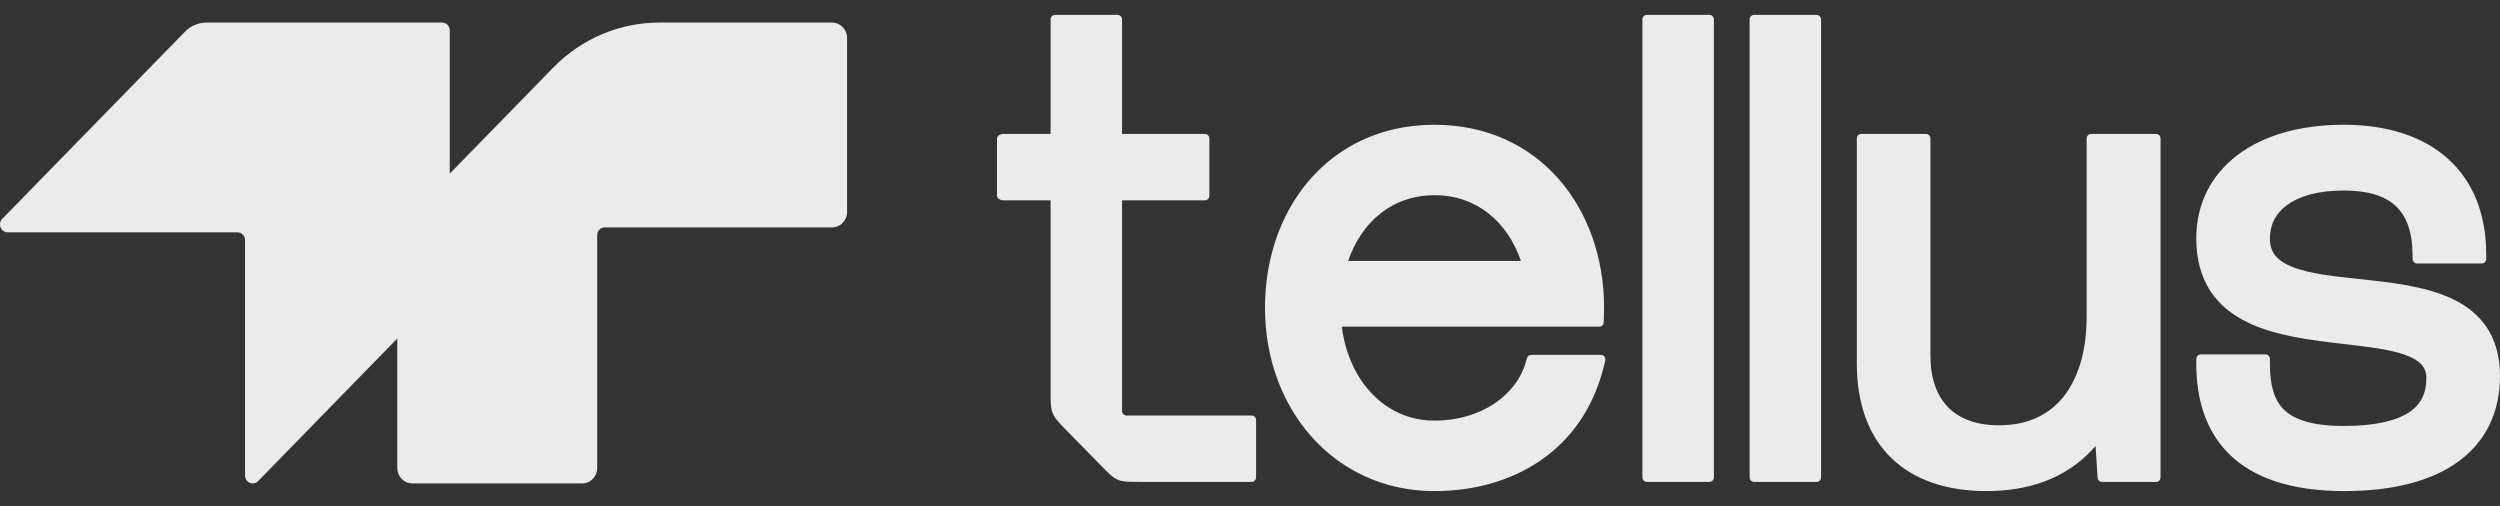 <svg width="84" height="17" viewBox="0 0 84 17" fill="none" xmlns="http://www.w3.org/2000/svg">
<rect x="0" y="0" width="84" height="17" fill="#333333" stroke="none"/>
<g clip-path="url(#clip0_1_4935)">
<path fill-rule="evenodd" clip-rule="evenodd" d="M40.485 6.731H37.701V13.808C37.701 13.893 37.769 13.961 37.852 13.961H42.054C42.136 13.961 42.204 14.03 42.204 14.115V16.038C42.204 16.123 42.136 16.192 42.054 16.192H38.302C37.922 16.192 37.732 16.192 37.561 16.12C37.39 16.048 37.256 15.911 36.987 15.636L35.845 14.471C35.576 14.197 35.442 14.059 35.371 13.885C35.3 13.711 35.3 13.517 35.3 13.129V6.731H33.72C33.598 6.731 33.499 6.662 33.499 6.577V4.654C33.499 4.569 33.598 4.5 33.72 4.5H35.3V0.654C35.3 0.569 35.367 0.5 35.45 0.5H37.551C37.634 0.5 37.701 0.569 37.701 0.654V4.5H40.485C40.568 4.5 40.635 4.569 40.635 4.654V6.577C40.635 6.662 40.568 6.731 40.485 6.731ZM57.587 16.038C57.587 16.123 57.519 16.192 57.437 16.192H55.335C55.252 16.192 55.185 16.123 55.185 16.038V0.654C55.185 0.569 55.252 0.5 55.335 0.5H57.437C57.519 0.5 57.587 0.569 57.587 0.654V16.038ZM76.119 11.908C76.202 11.908 76.269 11.977 76.269 12.062V12.224C76.269 12.947 76.41 13.441 76.741 13.764C77.077 14.092 77.675 14.312 78.748 14.312C79.816 14.312 80.517 14.136 80.942 13.856C81.343 13.591 81.526 13.216 81.526 12.704C81.526 12.504 81.466 12.364 81.363 12.25C81.253 12.128 81.078 12.021 80.826 11.928C80.315 11.741 79.601 11.657 78.781 11.562L78.751 11.558C77.688 11.435 76.468 11.294 75.514 10.83C75.025 10.592 74.59 10.262 74.279 9.794C73.967 9.324 73.795 8.737 73.795 8.011C73.795 6.843 74.298 5.875 75.183 5.207C76.059 4.546 77.29 4.192 78.748 4.192C80.21 4.192 81.411 4.578 82.251 5.333C83.096 6.093 83.536 7.193 83.536 8.537V8.699C83.536 8.784 83.469 8.853 83.386 8.853H81.214C81.132 8.853 81.065 8.785 81.064 8.701L81.062 8.541C81.052 7.749 80.84 7.234 80.486 6.912C80.126 6.583 79.564 6.401 78.748 6.401C77.878 6.401 77.251 6.594 76.851 6.885C76.461 7.168 76.269 7.554 76.269 8.011C76.269 8.274 76.343 8.459 76.464 8.602C76.59 8.753 76.786 8.879 77.06 8.984C77.618 9.197 78.39 9.282 79.262 9.375L79.294 9.378C80.325 9.488 81.482 9.612 82.38 10.033C82.842 10.25 83.252 10.552 83.545 10.985C83.839 11.42 84 11.964 84 12.636C84 13.84 83.53 14.826 82.614 15.499C81.713 16.162 80.409 16.5 78.769 16.5C76.946 16.5 75.689 16.042 74.889 15.246C74.087 14.448 73.795 13.363 73.795 12.224V12.062C73.795 11.977 73.862 11.908 73.945 11.908H76.119ZM64.863 4.654C64.863 4.569 64.796 4.5 64.713 4.5H62.539C62.456 4.5 62.389 4.569 62.389 4.654V12.211C62.389 13.567 62.785 14.652 63.556 15.397C64.325 16.138 65.423 16.5 66.748 16.5C68.09 16.5 69.422 16.125 70.412 14.988L70.478 16.049C70.483 16.13 70.549 16.193 70.628 16.193H72.444C72.527 16.193 72.594 16.124 72.594 16.039V4.654C72.594 4.569 72.527 4.5 72.444 4.5H70.261C70.178 4.5 70.111 4.569 70.111 4.654V10.654C70.111 11.716 69.862 12.629 69.382 13.268C68.909 13.895 68.19 14.29 67.169 14.29C66.382 14.29 65.816 14.057 65.447 13.674C65.076 13.29 64.863 12.714 64.863 11.946V4.654ZM61.188 16.038C61.188 16.123 61.121 16.192 61.038 16.192H58.937C58.854 16.192 58.787 16.123 58.787 16.038V0.654C58.787 0.569 58.854 0.5 58.937 0.5H61.038C61.121 0.5 61.188 0.569 61.188 0.654V16.038ZM53.733 10.977H45.084C45.101 11.109 45.123 11.239 45.15 11.366C45.243 11.8 45.396 12.2 45.597 12.554C46.148 13.518 47.067 14.133 48.2 14.133C49.757 14.133 50.955 13.284 51.273 12.152L51.306 12.035C51.324 11.969 51.383 11.924 51.45 11.924H53.792C53.89 11.924 53.961 12.018 53.937 12.116L53.887 12.317C53.19 15.133 50.843 16.5 48.2 16.5C45.667 16.5 43.725 14.94 42.916 12.729C42.647 11.995 42.504 11.189 42.504 10.346C42.504 9.746 42.573 9.164 42.707 8.613C43.325 6.067 45.328 4.192 48.2 4.192C51.709 4.192 53.897 6.978 53.897 10.346C53.897 10.457 53.894 10.567 53.889 10.676L53.883 10.831C53.879 10.913 53.813 10.977 53.733 10.977ZM45.297 8.768H51.103C50.648 7.446 49.611 6.559 48.2 6.559C46.786 6.559 45.753 7.448 45.297 8.768ZM6.942 0.758C6.668 0.758 6.406 0.869 6.212 1.068L0.076 7.354C-0.086 7.521 0.029 7.806 0.258 7.806H7.976C8.118 7.806 8.234 7.924 8.234 8.07V15.977C8.234 16.213 8.512 16.331 8.674 16.164L13.349 11.374V15.726C13.349 16.011 13.575 16.242 13.853 16.242H19.562C19.84 16.242 20.066 16.011 20.066 15.726V7.898C20.066 7.755 20.179 7.64 20.318 7.64H27.958C28.236 7.64 28.462 7.409 28.462 7.124V1.274C28.462 0.989 28.236 0.758 27.958 0.758H22.153C20.817 0.758 19.535 1.302 18.59 2.27L15.112 5.833V1.022C15.112 0.876 14.997 0.758 14.854 0.758H6.942Z" fill="white" fill-opacity="0.9"/>
</g>
<defs>
<clipPath id="clip0_1_4935">
<rect width="84" height="17" fill="white"/>
</clipPath>
</defs>
</svg>
